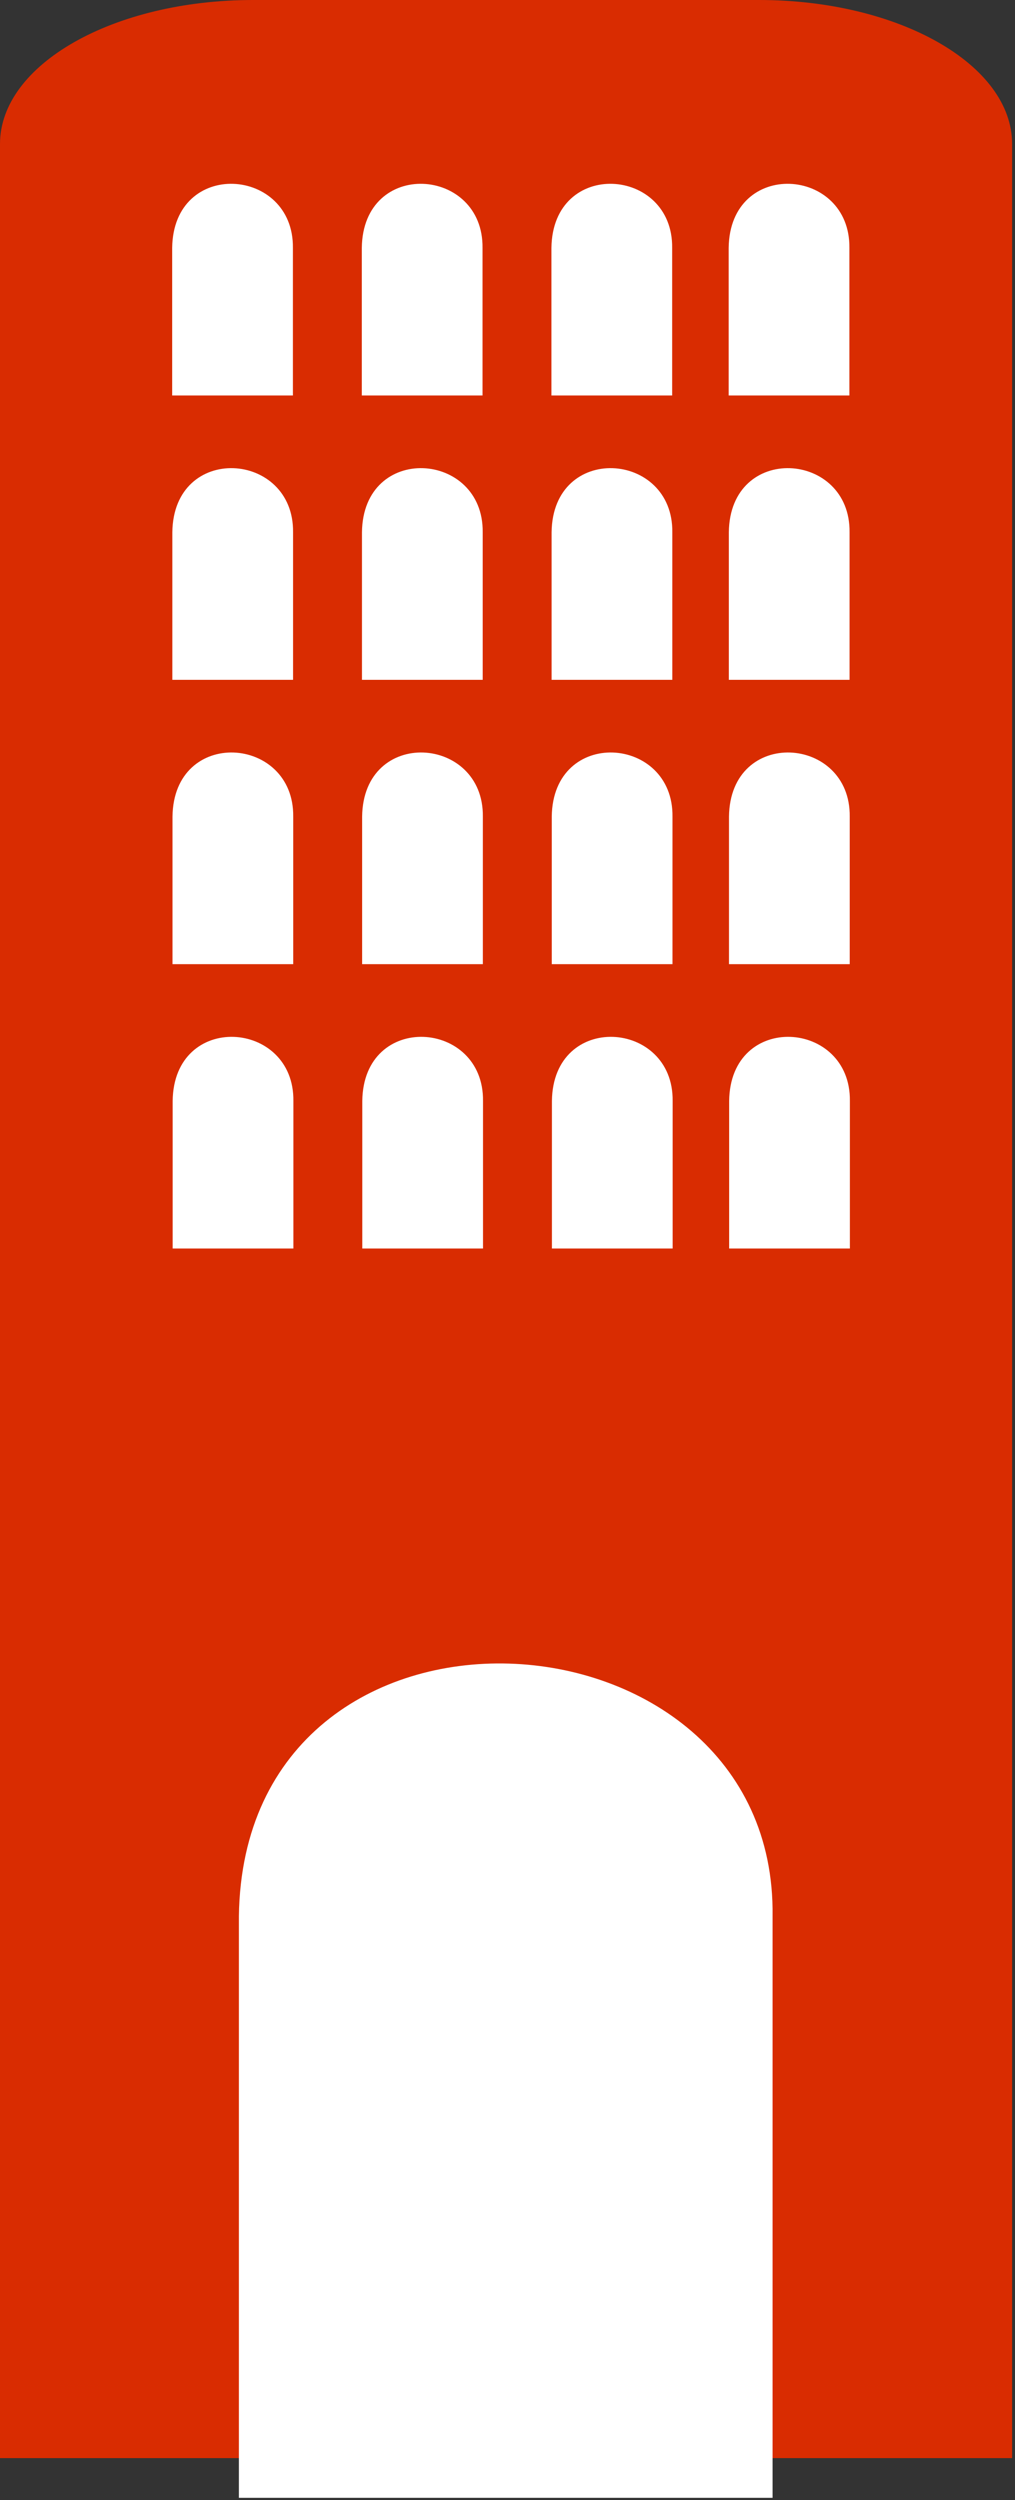 <?xml version="1.0" encoding="UTF-8" standalone="no"?><!DOCTYPE svg PUBLIC "-//W3C//DTD SVG 1.1//EN" "http://www.w3.org/Graphics/SVG/1.1/DTD/svg11.dtd"><svg width="100%" height="100%" viewBox="0 0 141 347" version="1.1" xmlns="http://www.w3.org/2000/svg" xmlns:xlink="http://www.w3.org/1999/xlink" xml:space="preserve" style="fill-rule:evenodd;clip-rule:evenodd;stroke-linejoin:round;stroke-miterlimit:1.414;"><rect x="0" y="0" width="141" height="347" fill="#333333" stroke="none"/><g><path d="M105.448,0c19.4,0 35.15,8.954 35.15,19.983l0,321.176l-140.598,0l0,-321.176c0,-11.029 15.75,-19.983 35.149,-19.983l70.299,0Z" style="fill:#d92c01;"/><g><path d="M23.918,34.408c0.152,-12.435 16.907,-11.281 16.771,0l0,20.48l-16.771,0l0,-20.48Z" style="fill:#fff;"/><path d="M23.941,73.872c0.151,-12.435 16.907,-11.281 16.77,0l0,20.48l-16.77,0l0,-20.48Z" style="fill:#fff;"/><path d="M23.963,113.336c0.151,-12.435 16.907,-11.28 16.77,0l0,20.48l-16.77,0l0,-20.48Z" style="fill:#fff;"/><path d="M23.985,152.8c0.152,-12.435 16.907,-11.28 16.771,0l0,20.48l-16.771,0l0,-20.48Z" style="fill:#fff;"/><path d="M50.261,34.408c0.151,-12.435 16.907,-11.281 16.77,0l0,20.48l-16.77,0l0,-20.48Z" style="fill:#fff;"/><path d="M50.283,73.872c0.152,-12.435 16.907,-11.281 16.771,0l0,20.48l-16.771,0l0,-20.48Z" style="fill:#fff;"/><path d="M50.306,113.336c0.151,-12.435 16.906,-11.28 16.77,0l0,20.48l-16.77,0l0,-20.48Z" style="fill:#fff;"/><path d="M50.328,152.8c0.151,-12.435 16.907,-11.28 16.77,0l0,20.48l-16.77,0l0,-20.48Z" style="fill:#fff;"/><path d="M76.603,34.408c0.152,-12.435 16.907,-11.281 16.771,0l0,20.48l-16.771,0l0,-20.48Z" style="fill:#fff;"/><path d="M76.626,73.872c0.151,-12.435 16.907,-11.281 16.77,0l0,20.48l-16.77,0l0,-20.48Z" style="fill:#fff;"/><path d="M76.648,113.336c0.152,-12.435 16.907,-11.28 16.771,0l0,20.48l-16.771,0l0,-20.48Z" style="fill:#fff;"/><path d="M76.671,152.8c0.151,-12.435 16.906,-11.28 16.77,0l0,20.48l-16.77,0l0,-20.48Z" style="fill:#fff;"/><path d="M101.224,34.408c0.152,-12.435 16.907,-11.281 16.771,0l0,20.48l-16.771,0l0,-20.48Z" style="fill:#fff;"/><path d="M101.247,73.872c0.151,-12.435 16.907,-11.281 16.77,0l0,20.48l-16.77,0l0,-20.48Z" style="fill:#fff;"/><path d="M101.269,113.336c0.152,-12.435 16.907,-11.28 16.771,0l0,20.48l-16.771,0l0,-20.48Z" style="fill:#fff;"/><path d="M101.292,152.8c0.151,-12.435 16.906,-11.28 16.77,0l0,20.48l-16.77,0l0,-20.48Z" style="fill:#fff;"/></g><path d="M33.186,265.947c0.669,-49.018 74.741,-44.467 74.137,0l0,80.725l-74.137,0l0,-80.725Z" style="fill:#fff;"/></g></svg>